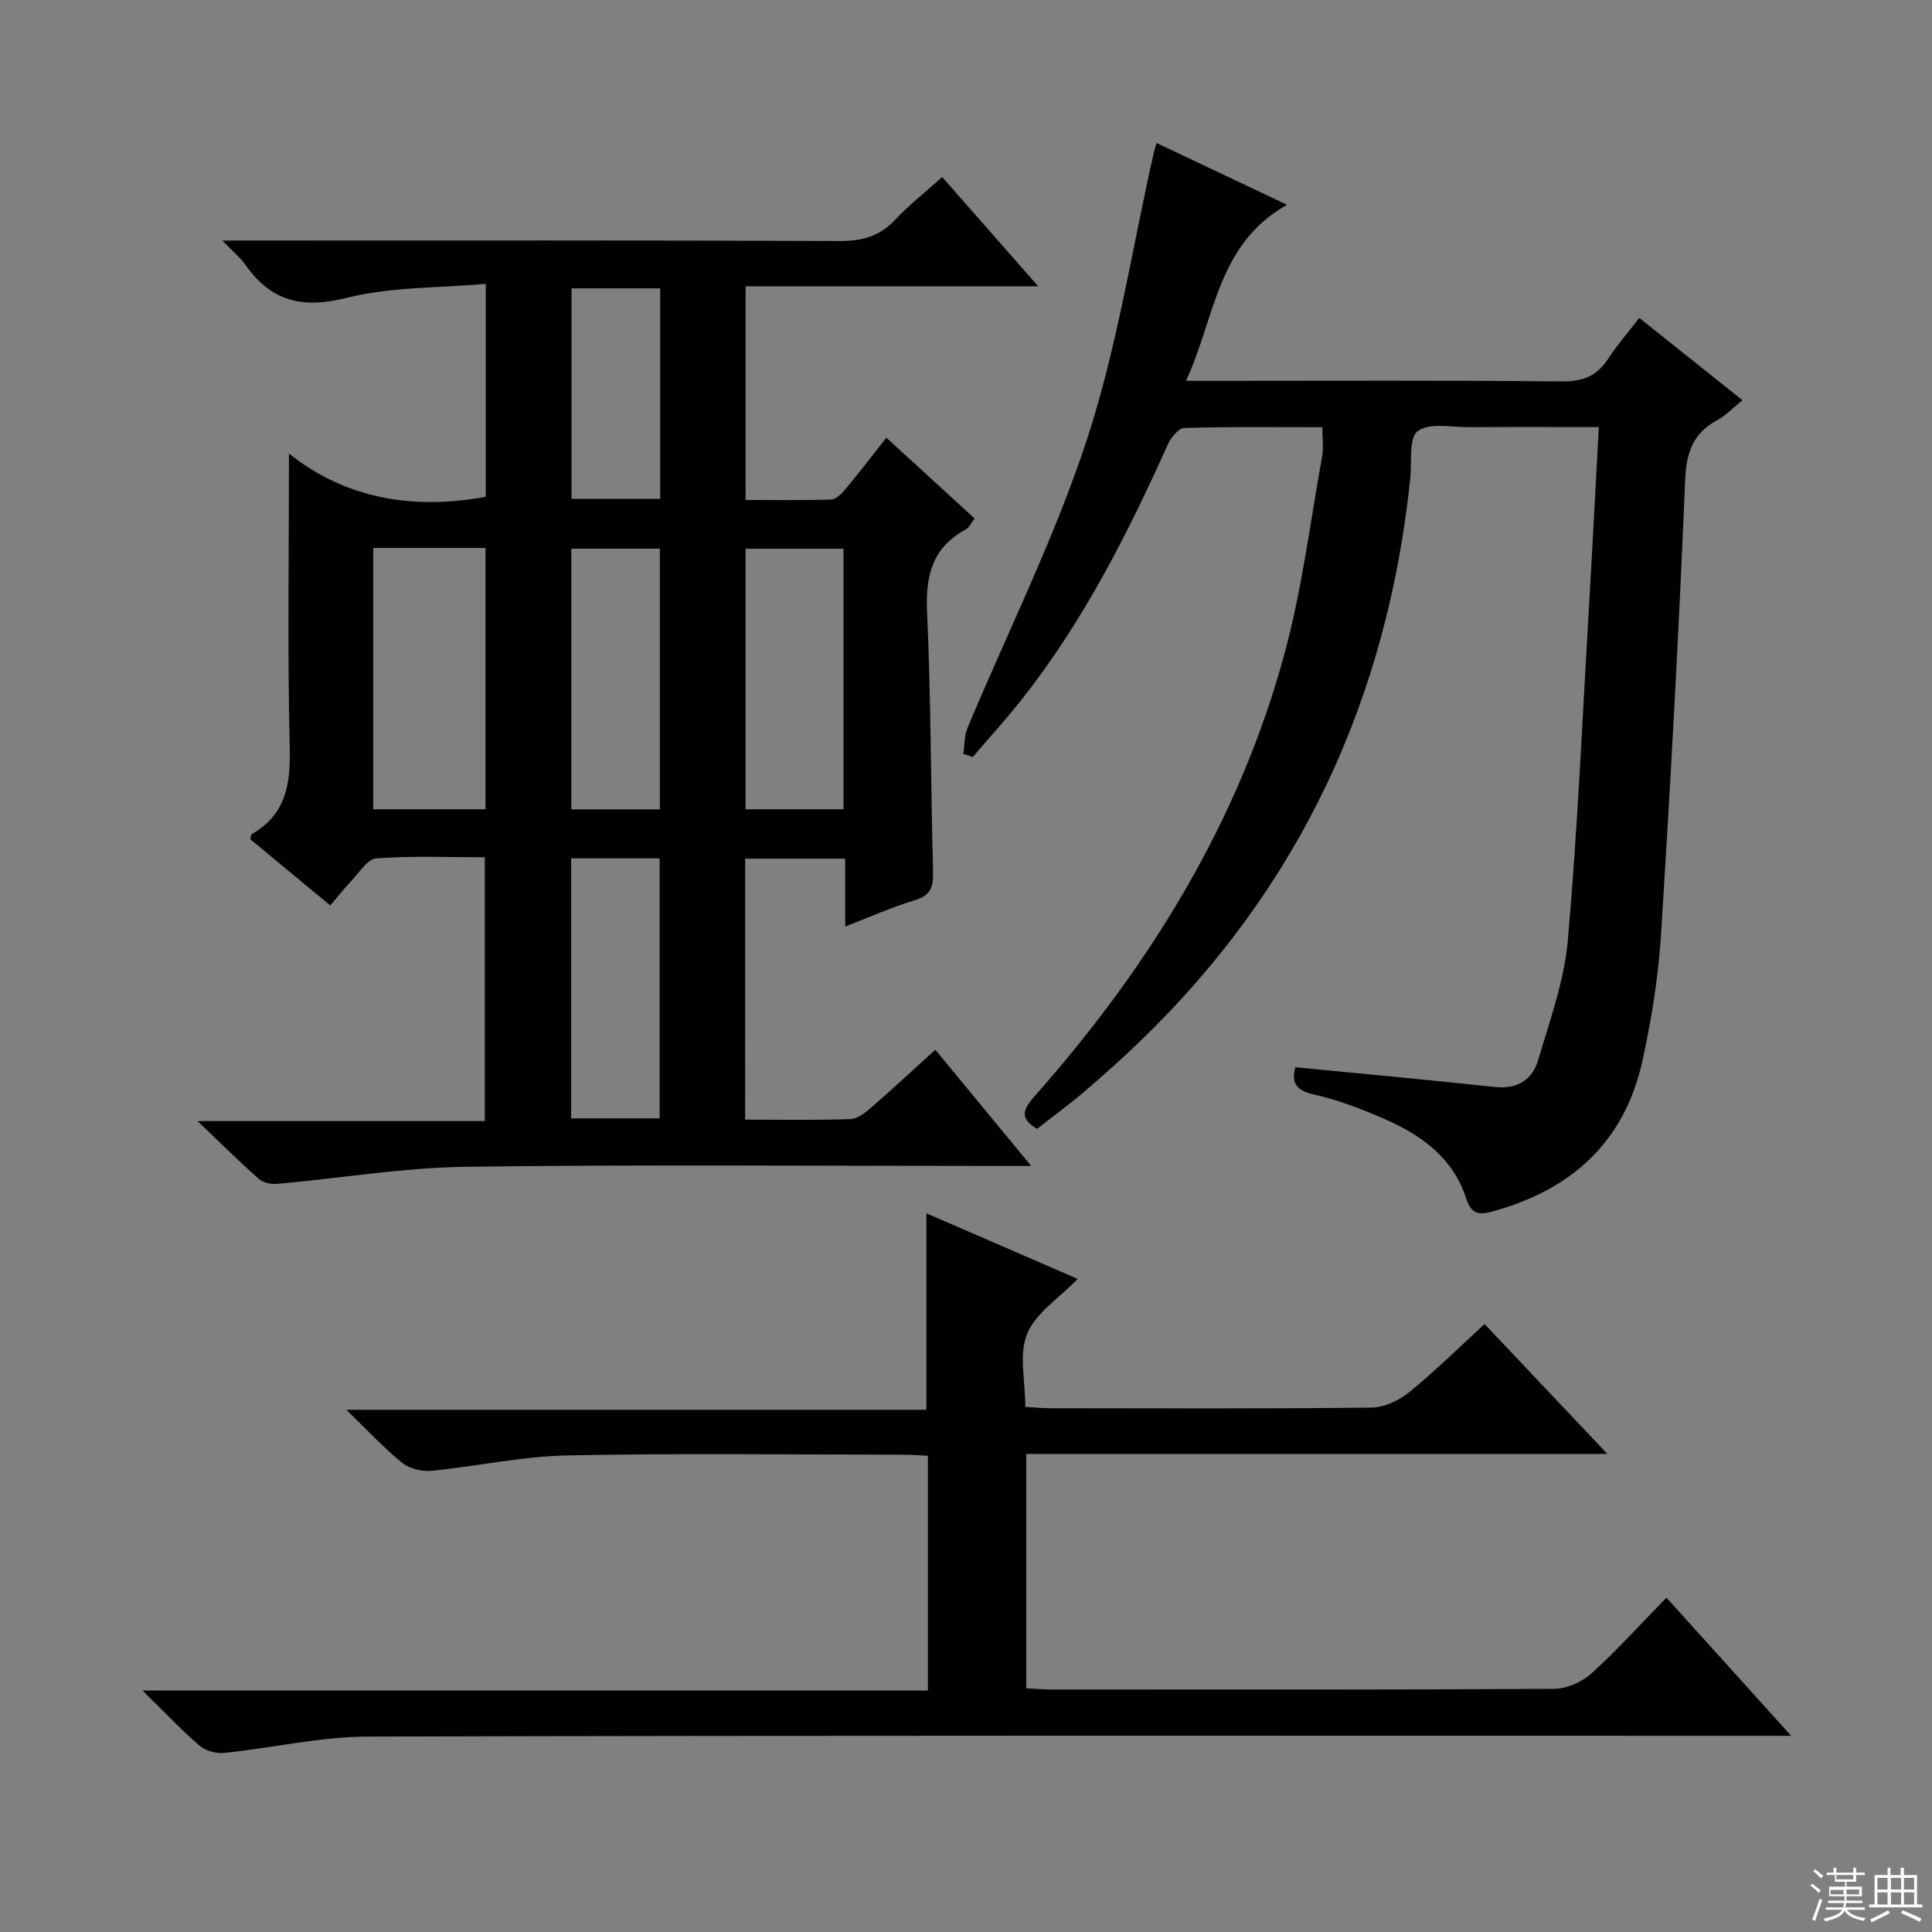 <svg enable-background="new 0 0 400 400" viewBox="0 0 400 400" xmlns="http://www.w3.org/2000/svg"><rect x="0" y="0" width="400" height="400" fill="#808080" stroke="none"/><g fill="#010102"><path d="m154.27 231.81c7.54 0 14.67.13 21.79-.11 1.43-.05 3-1.25 4.19-2.29 4.39-3.81 8.66-7.78 13.4-12.07 6.46 7.83 12.73 15.43 19.85 24.06-3.25 0-5.17 0-7.1 0-36.67 0-73.34-.32-110 .17-13.04.18-26.05 2.39-39.09 3.55-1.23.11-2.86-.27-3.75-1.06-3.98-3.52-7.75-7.27-12.66-11.95h59.47c0-18.29 0-36.02 0-54.62-7.35 0-14.94-.33-22.47.23-1.9.14-3.64 3.11-5.34 4.88-1.37 1.43-2.59 3.01-4.17 4.87-5.68-4.7-11.16-9.24-16.59-13.73.16-.5.16-.96.36-1.07 6.95-3.98 8-10.12 7.83-17.64-.48-20.12-.16-40.26-.16-61.12 11.72 9.33 25.59 11.71 40.74 8.95 0-14.21 0-28.47 0-44.09-9.75.87-19.55.58-28.69 2.88-9.13 2.29-15.64.86-20.98-6.71-1.11-1.57-2.65-2.83-4.86-5.14h6.3c40.5 0 81-.07 121.5.1 4.65.02 8.28-.97 11.49-4.4 2.83-3.02 6.12-5.6 9.74-8.85 6.43 7.32 12.7 14.46 19.87 22.62-20.93 0-40.61 0-60.57 0v44.24c5.9 0 11.83.11 17.75-.1 1.04-.04 2.22-1.29 3.01-2.24 2.76-3.32 5.38-6.75 8.38-10.55 6.12 5.6 12.08 11.06 18.28 16.73-.68.86-1.11 1.87-1.85 2.27-6.9 3.74-8.34 9.54-8 17.04.81 17.96.76 35.95 1.24 53.93.08 3.1-.53 4.82-3.78 5.79-4.71 1.42-9.24 3.46-14.41 5.45 0-5.09 0-9.39 0-14.06-7.06 0-13.78 0-20.71 0-.01 17.95-.01 35.57-.01 54.04zm-53.75-64.26c0-18.36 0-36.09 0-54.1-7.86 0-15.42 0-23.24 0v54.1zm74.12 0c0-18.36 0-36.1 0-53.94-6.98 0-13.66 0-20.28 0v53.94zm-38.02.02c0-18.36 0-36.13 0-53.97-6.34 0-12.37 0-18.34 0v53.97zm-.05 63.97c0-18.22 0-35.94 0-53.83-6.29 0-12.22 0-18.32 0v53.83zm.11-171.84c-6.39 0-12.32 0-18.35 0v43.58h18.35c0-14.57 0-28.84 0-43.58z"/><path d="m268.18 220.96c13.96 1.36 27.67 2.62 41.35 4.09 4.58.49 7.71-1.49 8.9-5.49 2.44-8.23 5.44-16.53 6.18-24.97 2.03-23.01 3.02-46.11 4.38-69.18.71-12.08 1.33-24.18 2.03-36.99-9.31 0-18.09-.04-26.87.02-3.64.02-8.21-.99-10.62.81-1.9 1.42-1.2 6.4-1.55 9.81-4.73 45.54-22.85 84.65-55.97 116.55-3.71 3.58-7.56 7.03-11.48 10.38-3.16 2.69-6.52 5.14-9.83 7.73-4.05-2.38-2.56-4.44-.28-7.01 23.75-26.89 42.24-56.88 51.62-91.75 3.56-13.23 5.25-26.96 7.7-40.48.32-1.75.04-3.61.04-6.03-9.69 0-19.15-.13-28.59.16-1.19.04-2.78 2.01-3.41 3.42-8.32 18.54-17.49 36.6-30.14 52.65-3.26 4.14-6.81 8.04-10.23 12.05-.66-.22-1.32-.43-1.97-.65.28-1.8.2-3.75.88-5.38 8.31-19.91 18.06-39.34 24.74-59.77 6.26-19.13 9.3-39.32 13.76-59.04.14-.61.33-1.21.63-2.29 8.9 4.21 17.53 8.3 27.02 12.8-14.57 8.21-14.83 23.35-20.93 36.45h6.38c23.82 0 47.65-.13 71.47.12 4.32.04 7.22-1.11 9.54-4.66 1.9-2.9 4.2-5.54 6.47-8.49 7.09 5.66 13.96 11.15 21.35 17.04-1.91 1.54-3.38 3.13-5.17 4.1-5.09 2.74-6.45 6.71-6.69 12.51-1.3 31.39-3.02 62.76-5 94.11-.55 8.74-1.97 17.51-3.85 26.08-3.68 16.75-14.68 26.68-30.96 31.14-2.63.72-4.41.83-5.54-2.71-2.6-8.16-9.06-12.97-16.57-16.27-4.84-2.13-9.87-4.09-15.01-5.23-3.86-.89-4.56-2.61-3.78-5.63z"/><path d="m29.52 350h162.59c0-16.3 0-32.17 0-48.6-1.7-.08-3.46-.22-5.21-.22-23.16-.02-46.33-.33-69.48.15-9.39.19-18.73 2.27-28.12 3.18-1.97.19-4.52-.43-6.03-1.64-3.72-3-6.99-6.56-11.57-10.99h120.1c0-13.86 0-27.04 0-40.68 10.17 4.41 20.68 8.97 31.33 13.59-3.84 3.96-8.68 7.02-10.47 11.35-1.75 4.24-.38 9.77-.38 15.14 1.95.11 3.57.28 5.19.28 22.16.02 44.33.12 66.49-.13 2.64-.03 5.69-1.47 7.8-3.19 5.39-4.39 10.36-9.31 15.61-14.11 8.34 8.82 16.43 17.39 25.42 26.89-40.74 0-80.38 0-120.31 0v48.53c1.81.08 3.57.24 5.33.24 34.66.01 69.32.08 103.98-.13 2.61-.02 5.74-1.42 7.7-3.19 5.3-4.79 10.09-10.13 15.53-15.7 8.53 9.46 16.69 18.5 25.82 28.61-3.17 0-5.21 0-7.24 0-95.82 0-191.63-.11-287.45.16-9.87.03-19.72 2.35-29.6 3.37-1.67.17-3.88-.34-5.11-1.39-3.86-3.29-7.35-7.02-11.92-11.52z"/></g><path d="m374.8 390.4.4-.4c.7.5 1.3 1 1.8 1.4l-.5.5c-.5-.6-1.1-1.1-1.7-1.5zm1 7.3-.6-.3c.5-1.4 1.1-2.8 1.5-4.3.2.1.4.2.6.3-.5 1.3-1 2.8-1.5 4.3zm-.4-10.3.4-.4c.4.3 1 .8 1.7 1.4l-.5.5c-.4-.5-1-1-1.6-1.5zm2.5.3h1.7v-1h.6v1h3.5v-1h.6v1h1.8v.5h-1.8v1.4h-2v1h3.2v2h-3.2v.9h3.3v.5h-3.4c0 .3-.1.6-.1.9h4v.5h-3.7c.7.9 1.9 1.5 3.8 1.7-.1.2-.2.4-.3.6-2.1-.4-3.5-1.1-4-2.1-.4 1-1.8 1.7-4 2.2-.1-.2-.2-.4-.3-.6 2.1-.4 3.4-1 3.8-1.8h-3.4v-.5h3.6c.1-.3.1-.6.2-.9h-3.3v-.5h3.4c0-.3 0-.6 0-.9h-3.2v-2h3.3v-1h-2.1v-1.4h-1.7v-.5zm1.1 3.5v1h2.7c0-.3 0-.4 0-.4 0-.1 0-.2 0-.2 0-.1 0-.2 0-.3h-2.7zm1.2-3v.9h3.5v-.9zm4.7 3h-2.6v.6.4h2.6z" fill="#fbfcfa"/><path d="m393.6 386.7h.6v1.5h2.7v6.1h1.1v.6h-11v-.6h1.1v-6.1h2.7v-1.5h.6v1.5h2.1v-1.5zm-2.7 8.8.4.6c-1.2.6-2.5 1.3-3.8 1.9-.1-.2-.2-.4-.3-.6 1.2-.6 2.5-1.2 3.7-1.9zm-2.2-6.7v2.4h2.1v-2.4zm0 3v2.5h2.1v-2.5zm2.8-3v2.4h2.1v-2.4zm0 3v2.5h2.1v-2.5zm6 6.1c-1.4-.7-2.7-1.3-3.9-1.8l.3-.6c1.5.6 2.7 1.2 3.9 1.7zm-1.2-9.1h-2.1v2.4h2.1zm-2.1 3v2.5h2.1v-2.5z" fill="#fbfcfa"/></svg>